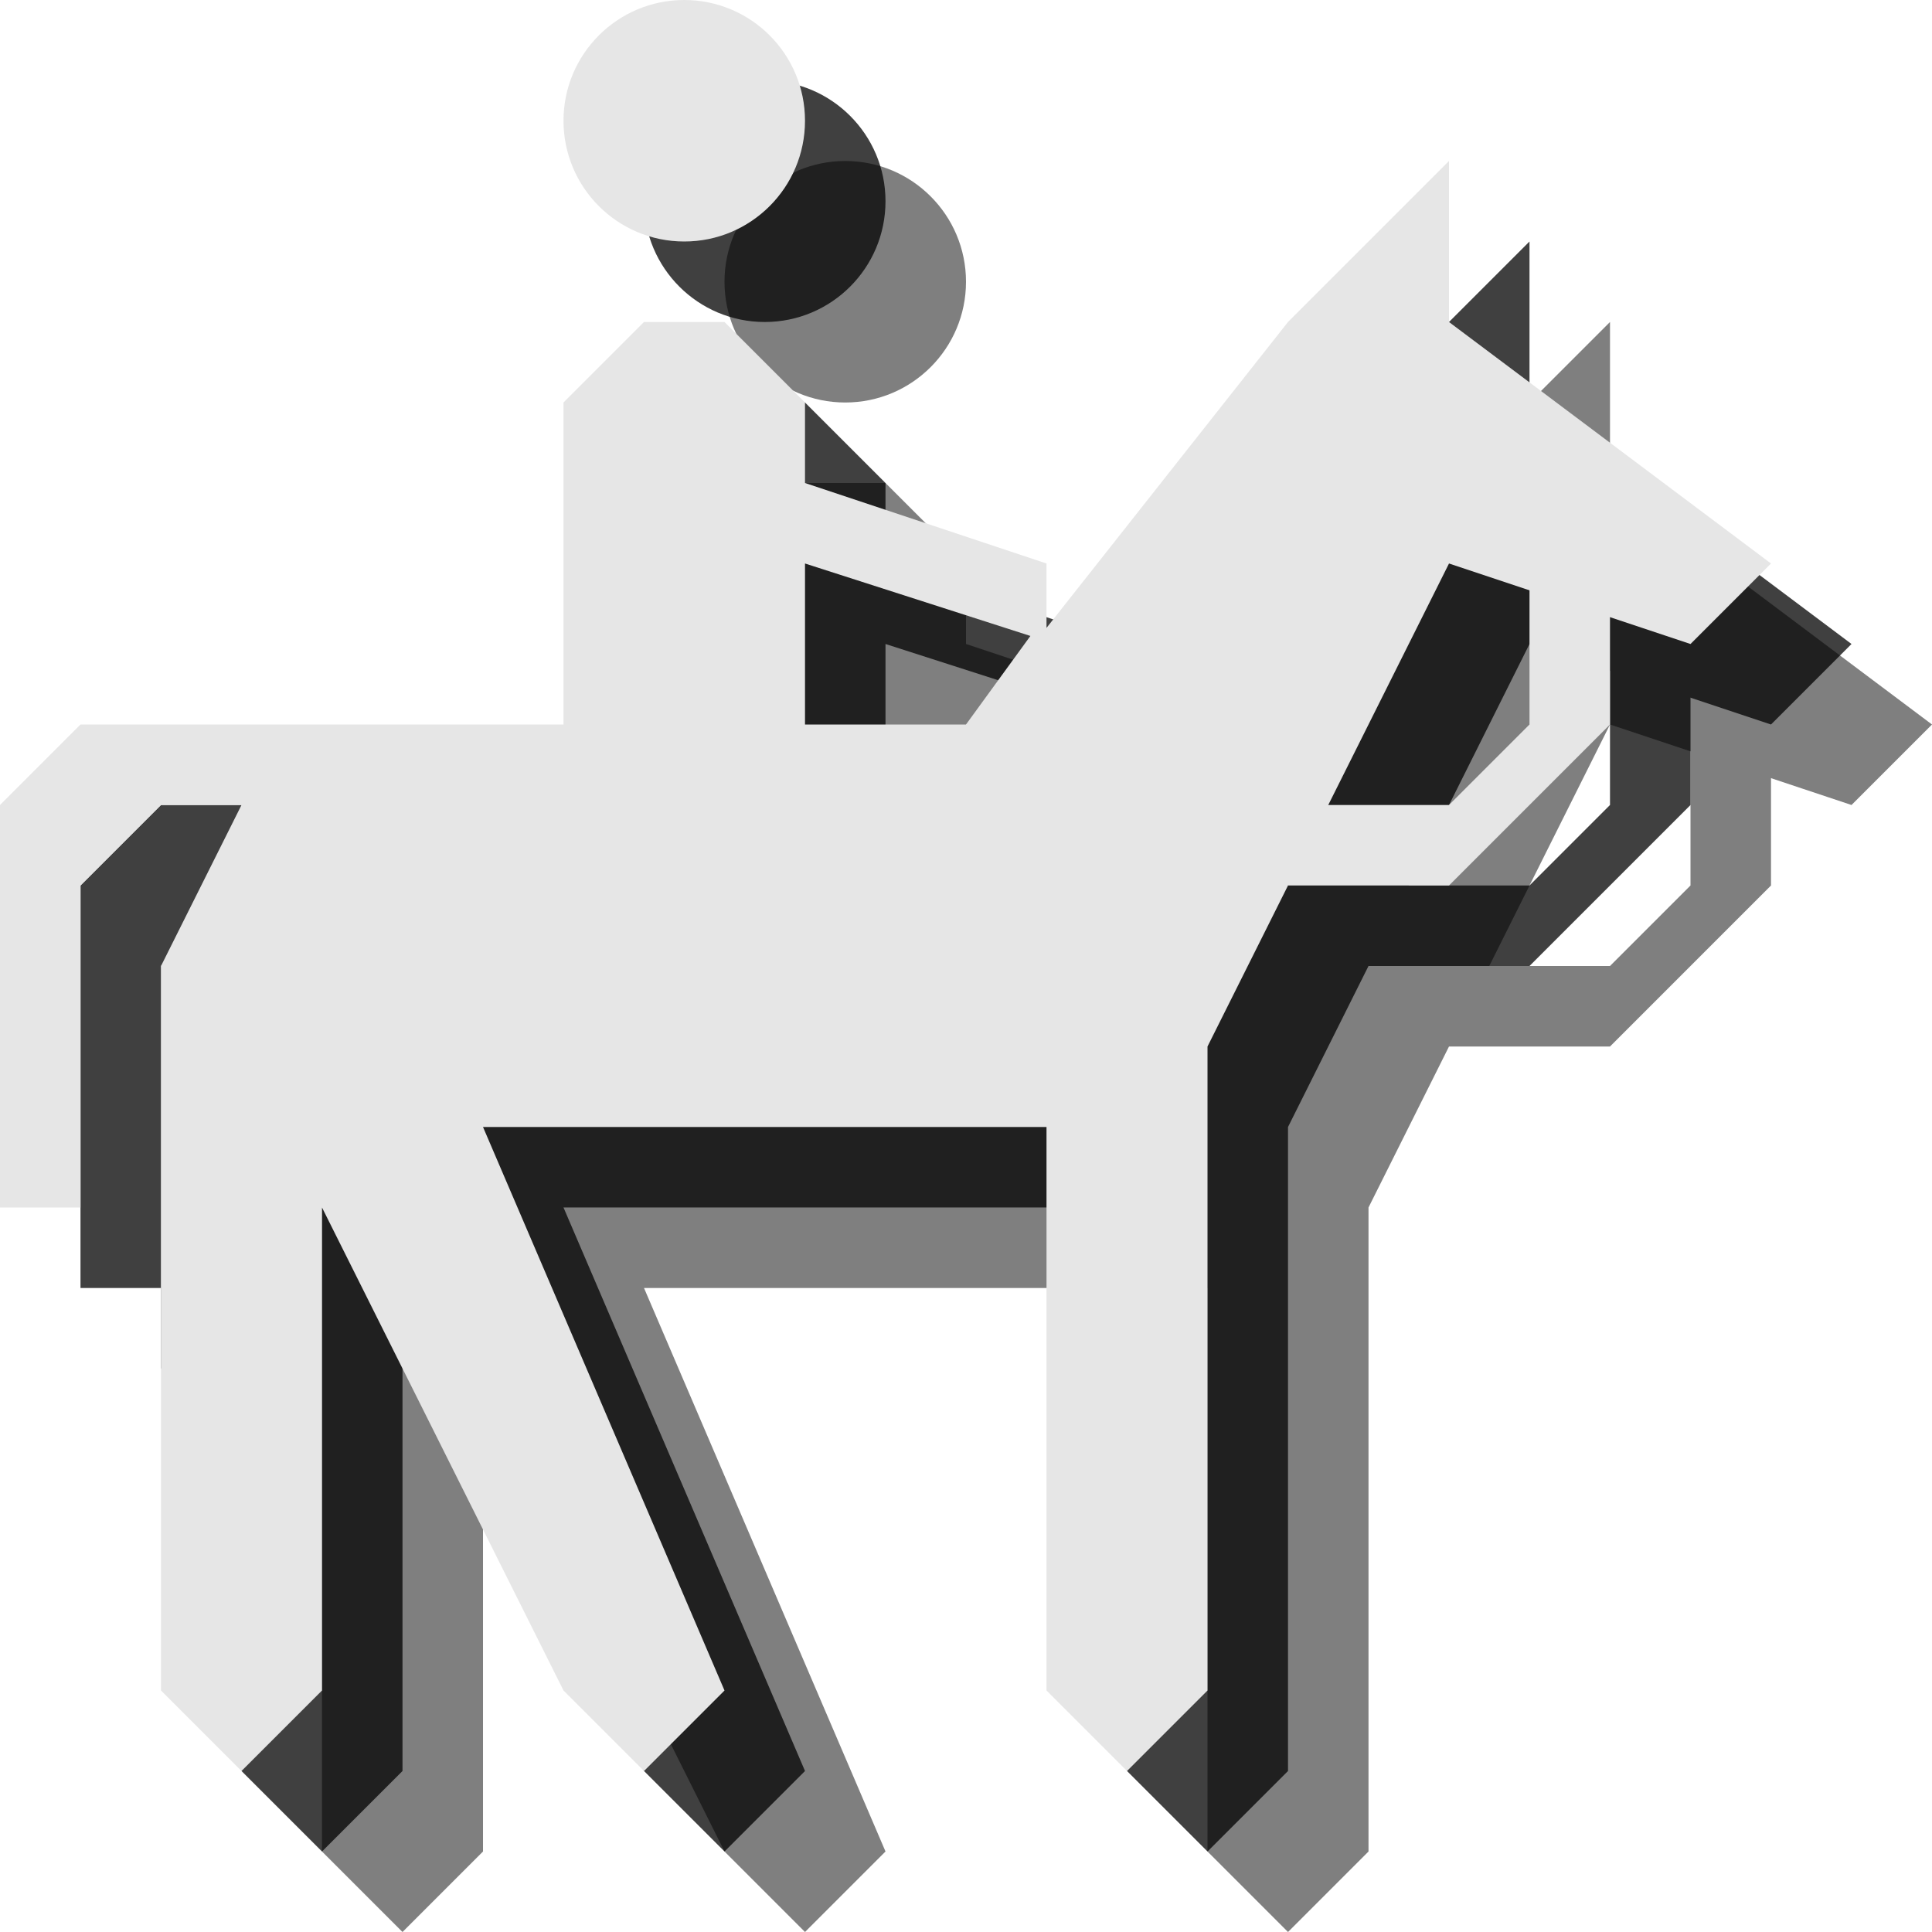 <?xml version="1.0" encoding="utf-8"?>
<!-- Generator: Adobe Illustrator 18.1.1, SVG Export Plug-In . SVG Version: 6.00 Build 0)  -->
<svg version="1.1" id="Icons" xmlns="http://www.w3.org/2000/svg" xmlns:xlink="http://www.w3.org/1999/xlink" x="0px" y="0px"
	 viewBox="0 0 24 24" enable-background="new 0 0 24 24" xml:space="preserve">
<g opacity="0.5">
	<polygon points="22,9 22,11 20,13 18,13 18,12 20,12 21,11 21,9 	"/>
	<path d="M20,6V4l-2,2l-3,3.8V9l-3-1V7l-1-1h-1L9,7v4H3l-1,1v5h1v-4l1-1h1l-1,2v1v8l1,1l1-1v-6l3,6l1,1l1-1l-3-7h7v7l1,1l1-1v-8l3-6
		l3,1l1-1L20,6z M12,11V9l2.8,0.9L14,11H12z"/>
	<circle cx="10.5" cy="3.5" r="1.5"/>
</g>
<g opacity="0.75">
	<polygon points="21,8 21,10 19,12 17,12 17,11 19,11 20,10 20,8 	"/>
	<path d="M19,5V3l-2,2l-3,3.8V8l-3-1V6l-1-1H9L8,6v4H2l-1,1v5h1v-4l1-1h1l-1,2v1v8l1,1l1-1v-6l3,6l1,1l1-1l-3-7h7v7l1,1l1-1v-8l3-6
		l3,1l1-1L19,5z M11,10V8l2.8,0.9L13,10H11z"/>
	<circle cx="9.5" cy="2.5" r="1.5"/>
</g>
<g>
	<polygon fill="#E6E6E6" points="20,7 20,9 18,11 16,11 16,10 18,10 19,9 19,7 	"/>
	<path fill="#E6E6E6" d="M18,4V2l-2,2l-3,3.8V7l-3-1V5L9,4H8L7,5v4H1l-1,1v5h1v-4l1-1h1l-1,2v1v8l1,1l1-1v-6l3,6l1,1l1-1l-3-7h7v7
		l1,1l1-1v-8l3-6l3,1l1-1L18,4z M10,9V7l2.8,0.9L12,9H10z"/>
	<circle fill="#E6E6E6" cx="8.5" cy="1.5" r="1.5"/>
</g>
</svg>
